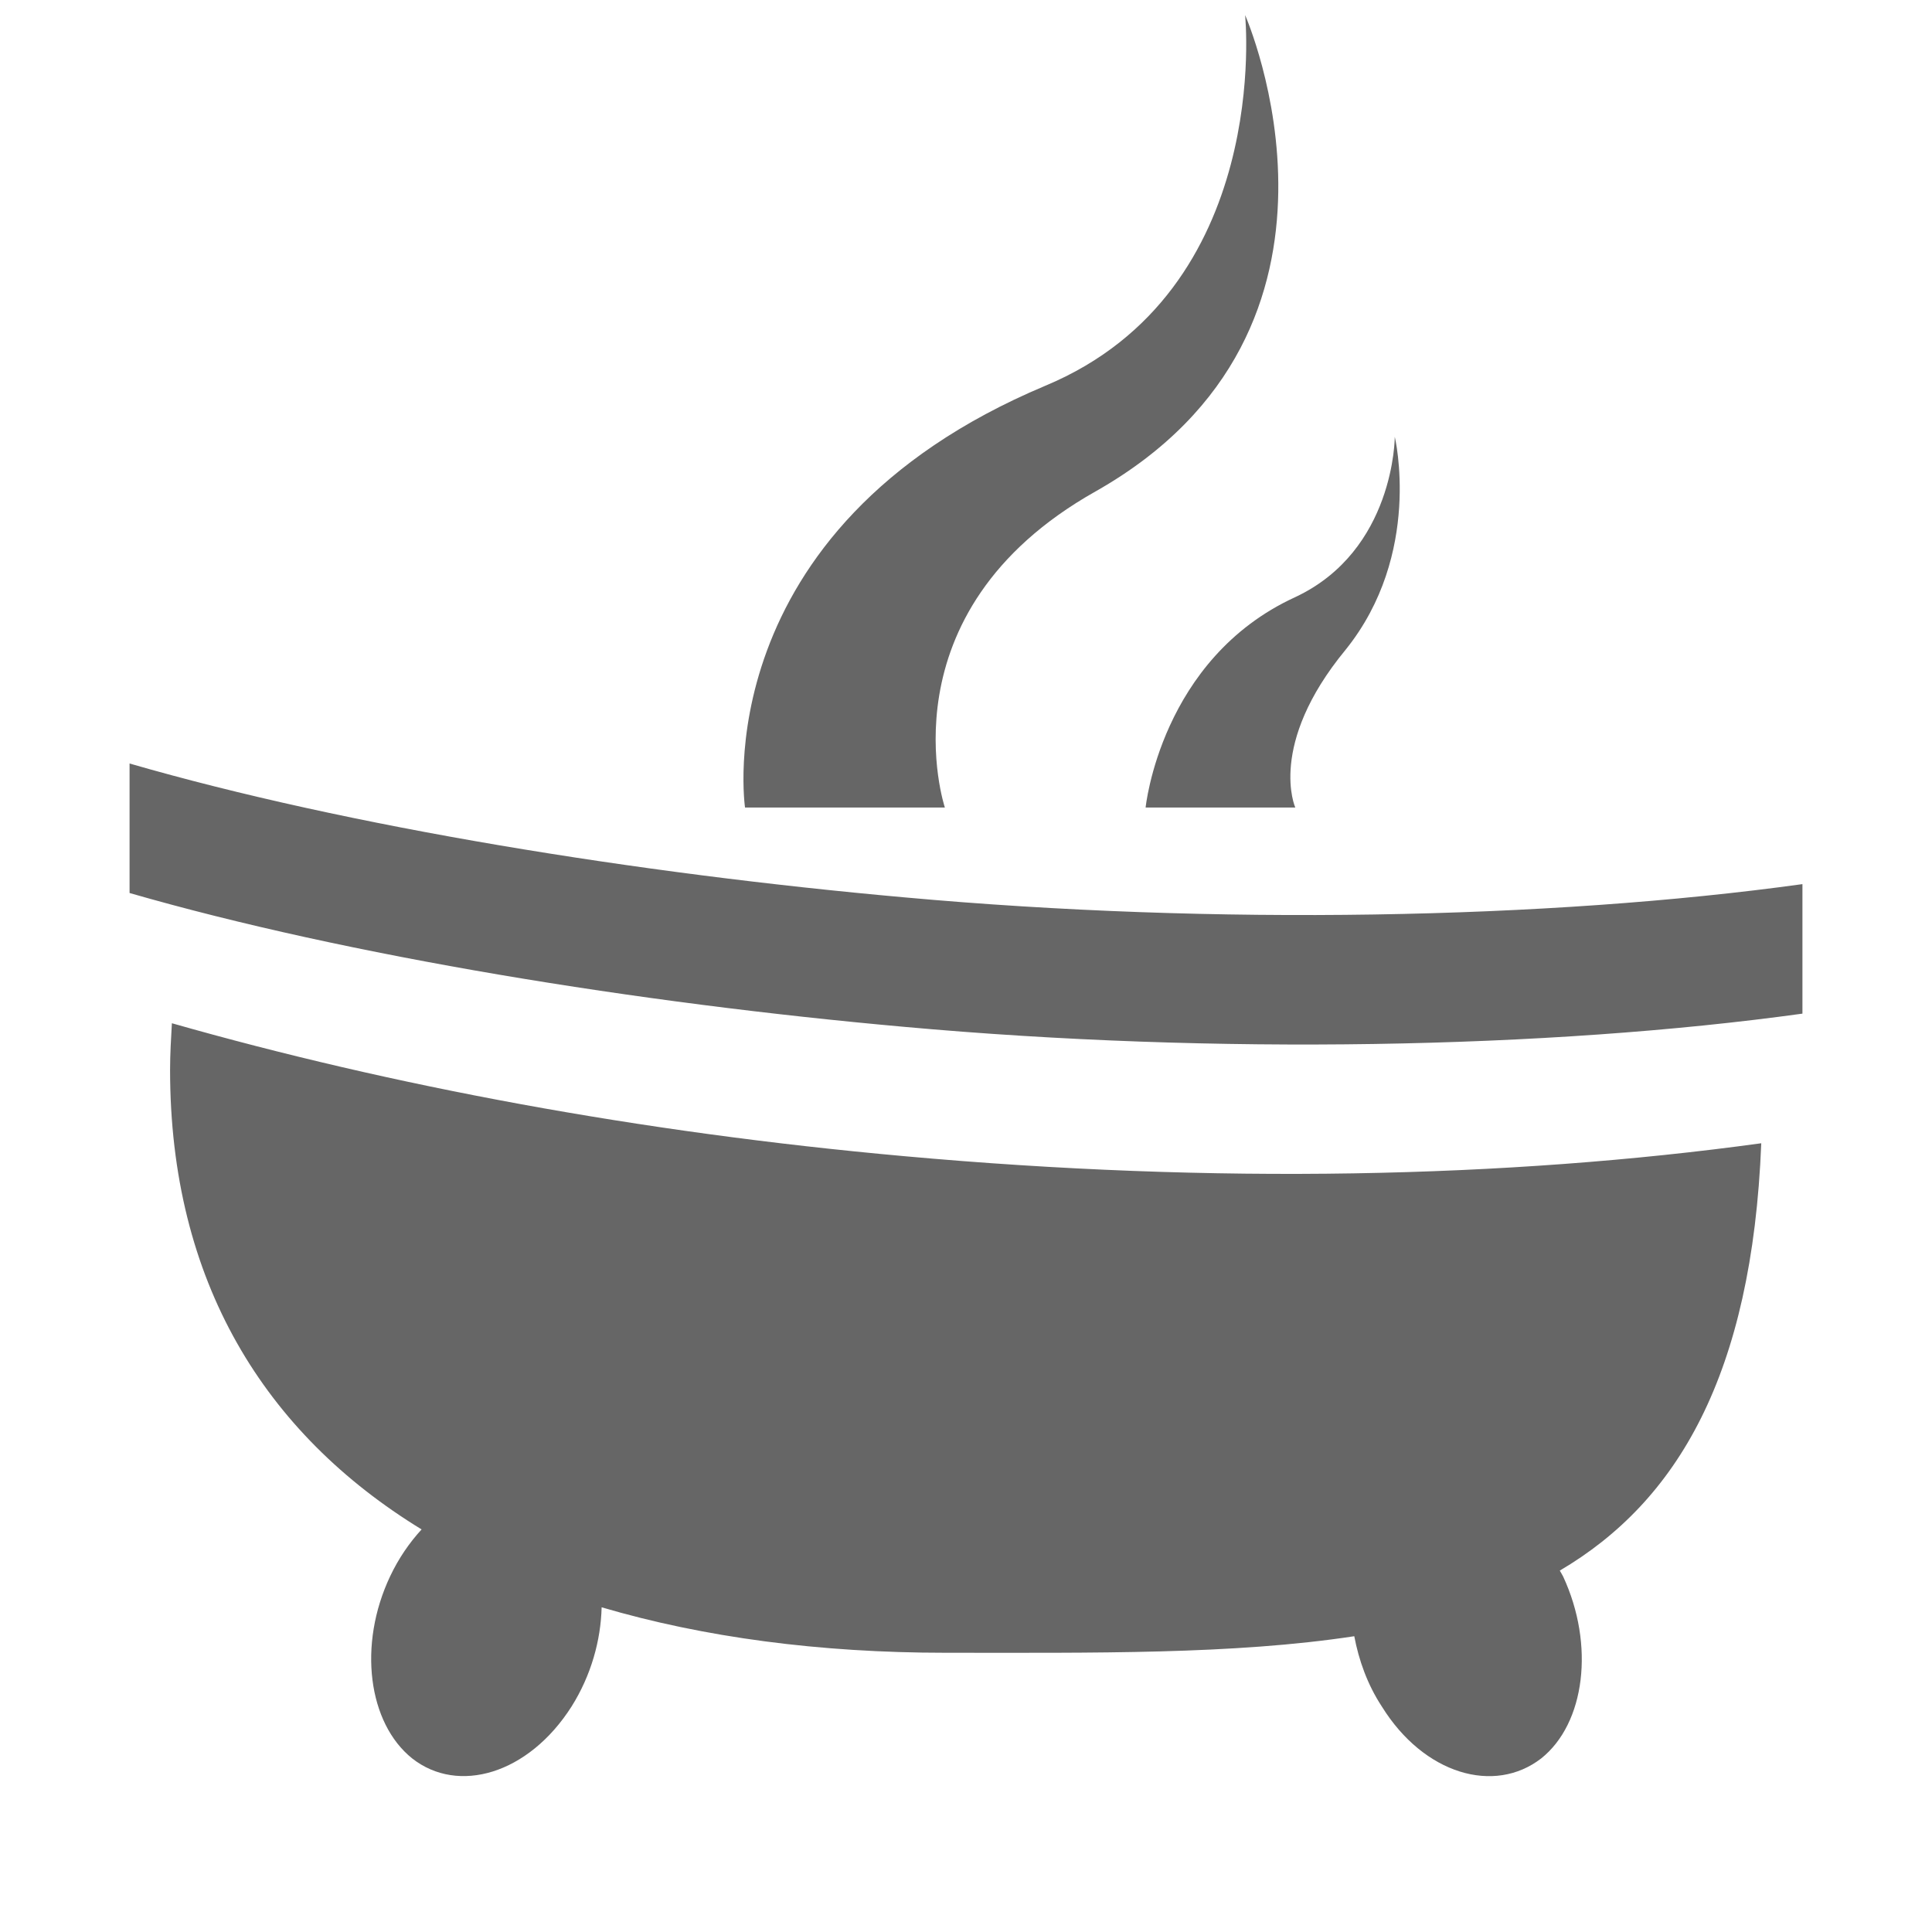 <?xml version="1.0" encoding="UTF-8"?>
<svg width="32px" height="32px" viewBox="0 0 32 32" version="1.1" xmlns="http://www.w3.org/2000/svg" xmlns:xlink="http://www.w3.org/1999/xlink">
    <!-- Generator: Sketch 41.1 (35376) - http://www.bohemiancoding.com/sketch -->
    <title>jacz</title>
    <desc>Created with Sketch.</desc>
    <defs></defs>
    <g id="Átomos" stroke="none" stroke-width="1" fill="none" fill-rule="evenodd">
        <g id="Iconos" transform="translate(-429, -4800)" fill="#666666">
            <g id="ico-jacz" transform="translate(429, 4800)">
                <path d="M15.65,13.375 C15.65,13.375 14.571,10.152 18.145,8.14 C22.913,5.442 20.623,0.25 20.623,0.25 C20.623,0.25 21.09,4.815 17.312,6.39 C11.654,8.767 12.34,13.375 12.34,13.375 L15.65,13.375 Z M18.975,13.375 L21.454,13.375 C21.454,13.375 20.988,12.34 22.285,10.765 C23.567,9.175 23.102,7.235 23.102,7.235 C23.102,7.235 23.102,9.117 21.454,9.89 C19.223,10.912 18.975,13.375 18.975,13.375 Z M14.979,19.15 C10.59,18.755 6.479,17.983 2.847,16.948 C2.833,17.196 2.817,17.458 2.817,17.721 C2.817,21.225 4.383,23.742 6.983,25.332 C6.782,25.551 6.603,25.81 6.463,26.106 C5.923,27.244 6.098,28.542 6.827,29.125 C7.587,29.723 8.751,29.389 9.467,28.265 C9.792,27.748 9.951,27.169 9.965,26.622 C11.656,27.12 13.573,27.375 15.665,27.375 C18.117,27.375 20.429,27.406 22.431,27.101 C22.506,27.496 22.647,27.899 22.888,28.266 C23.586,29.39 24.751,29.724 25.526,29.126 C26.255,28.546 26.417,27.245 25.89,26.111 C25.873,26.077 25.852,26.045 25.835,26.014 C27.779,24.871 29.02,22.775 29.172,18.936 C24.956,19.515 20.113,19.615 14.979,19.15 Z M14.979,14.863 C10.574,14.469 5.777,13.697 2.146,12.646 L2.146,14.791 C5.777,15.838 10.574,16.614 14.979,17.008 C20.114,17.473 25.64,17.372 29.854,16.789 L29.854,14.644 C25.638,15.227 20.113,15.329 14.979,14.863 Z" id="jacz"></path>
            </g>
        </g>
    </g>
</svg>
